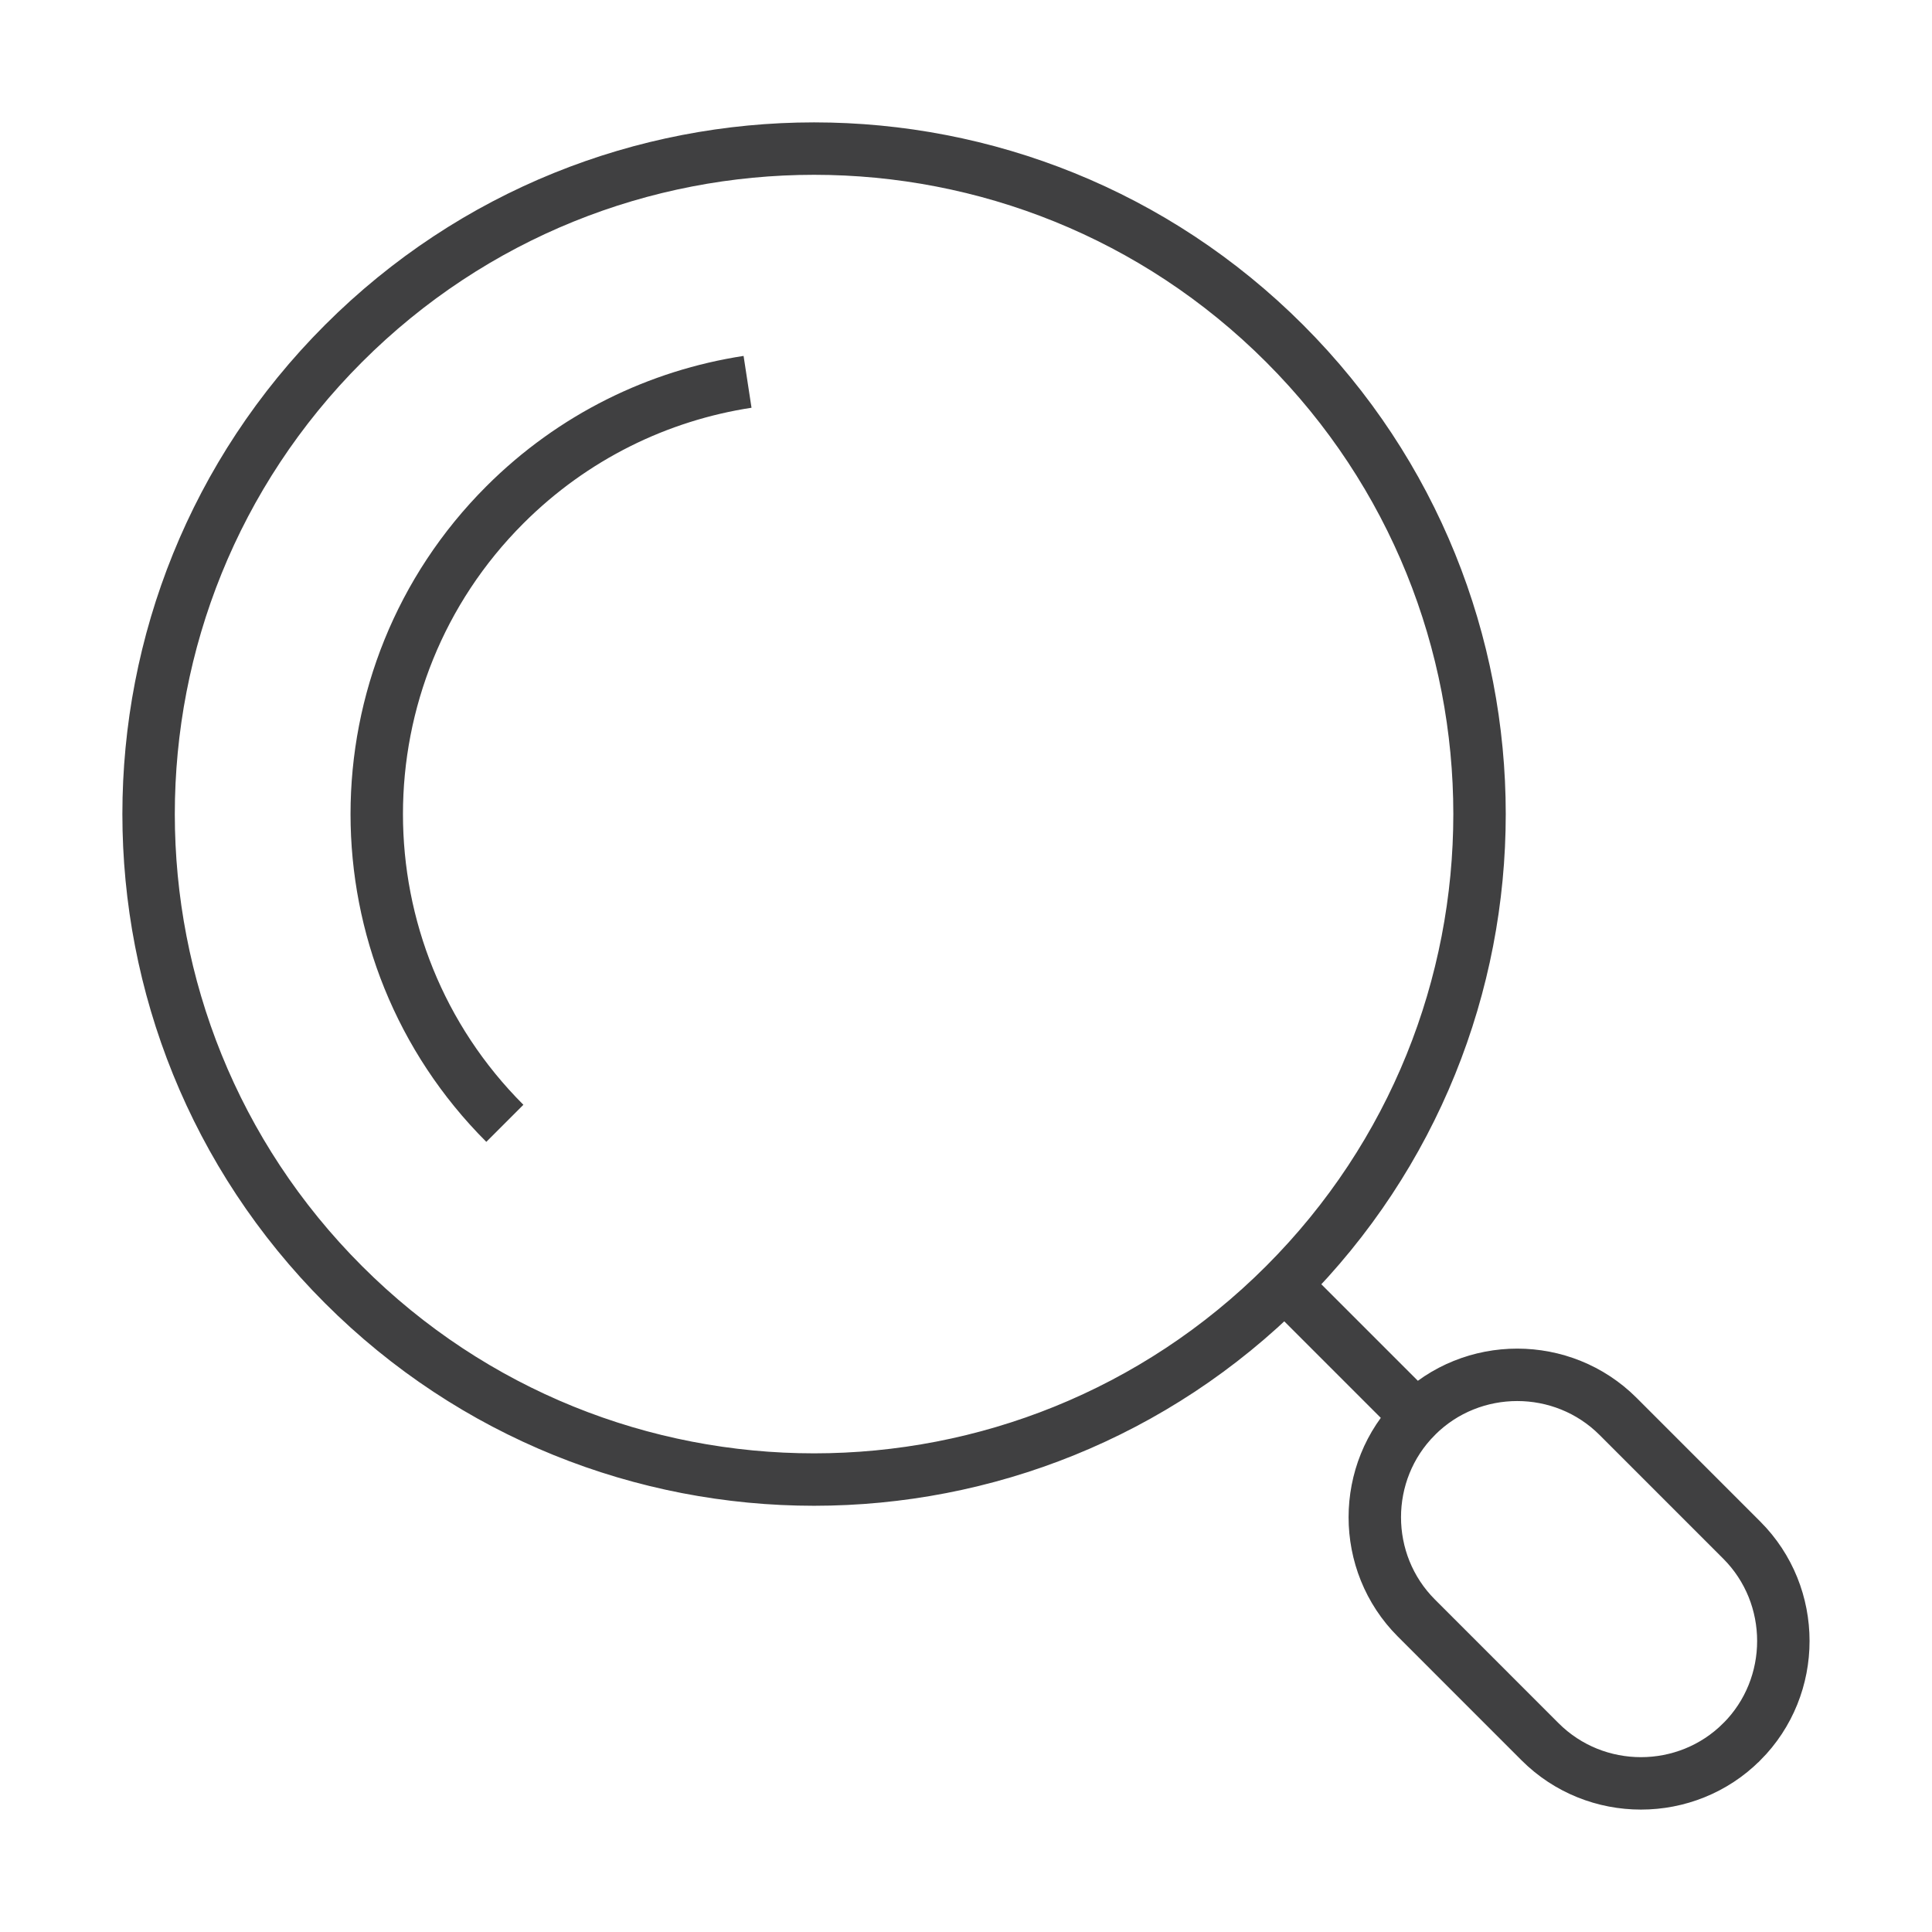 <?xml version="1.0" encoding="utf-8"?>
<!-- Generator: Adobe Illustrator 16.0.0, SVG Export Plug-In . SVG Version: 6.00 Build 0)  -->
<!DOCTYPE svg PUBLIC "-//W3C//DTD SVG 1.1//EN" "http://www.w3.org/Graphics/SVG/1.1/DTD/svg11.dtd">
<svg version="1.1" id="Layer_1" xmlns="http://www.w3.org/2000/svg" xmlns:xlink="http://www.w3.org/1999/xlink" x="0px" y="0px"
	 width="73.701px" height="73.701px" viewBox="0 0 73.701 73.701" enable-background="new 0 0 73.701 73.701" xml:space="preserve">
<path id="Search_Engine_Optimization_1_" fill-rule="evenodd" clip-rule="evenodd" fill="none" stroke="#404041" stroke-width="2" stroke-miterlimit="22.926" d="
	M49.006,49.006l5.027,5.027 M13.104,13.104c9.914-9.914,25.988-9.914,35.902,0c9.913,9.914,9.913,25.988,0,35.902
	c-9.914,9.914-25.988,9.914-35.902,0C3.19,39.092,3.19,23.018,13.104,13.104L13.104,13.104z M54.031,54.035l0.003-0.004
	c2.114-2.113,5.576-2.113,7.692,0.002l4.718,4.719c2.115,2.115,2.114,5.578,0.003,7.691l-0.003,0.002
	c-2.112,2.113-5.575,2.117-7.693,0l-4.718-4.719C51.915,59.609,51.918,56.148,54.031,54.035L54.031,54.035z M19.259,42.852
	c-6.516-6.516-6.516-17.077,0-23.593c2.61-2.609,5.871-4.174,9.258-4.693"/>
</svg>

